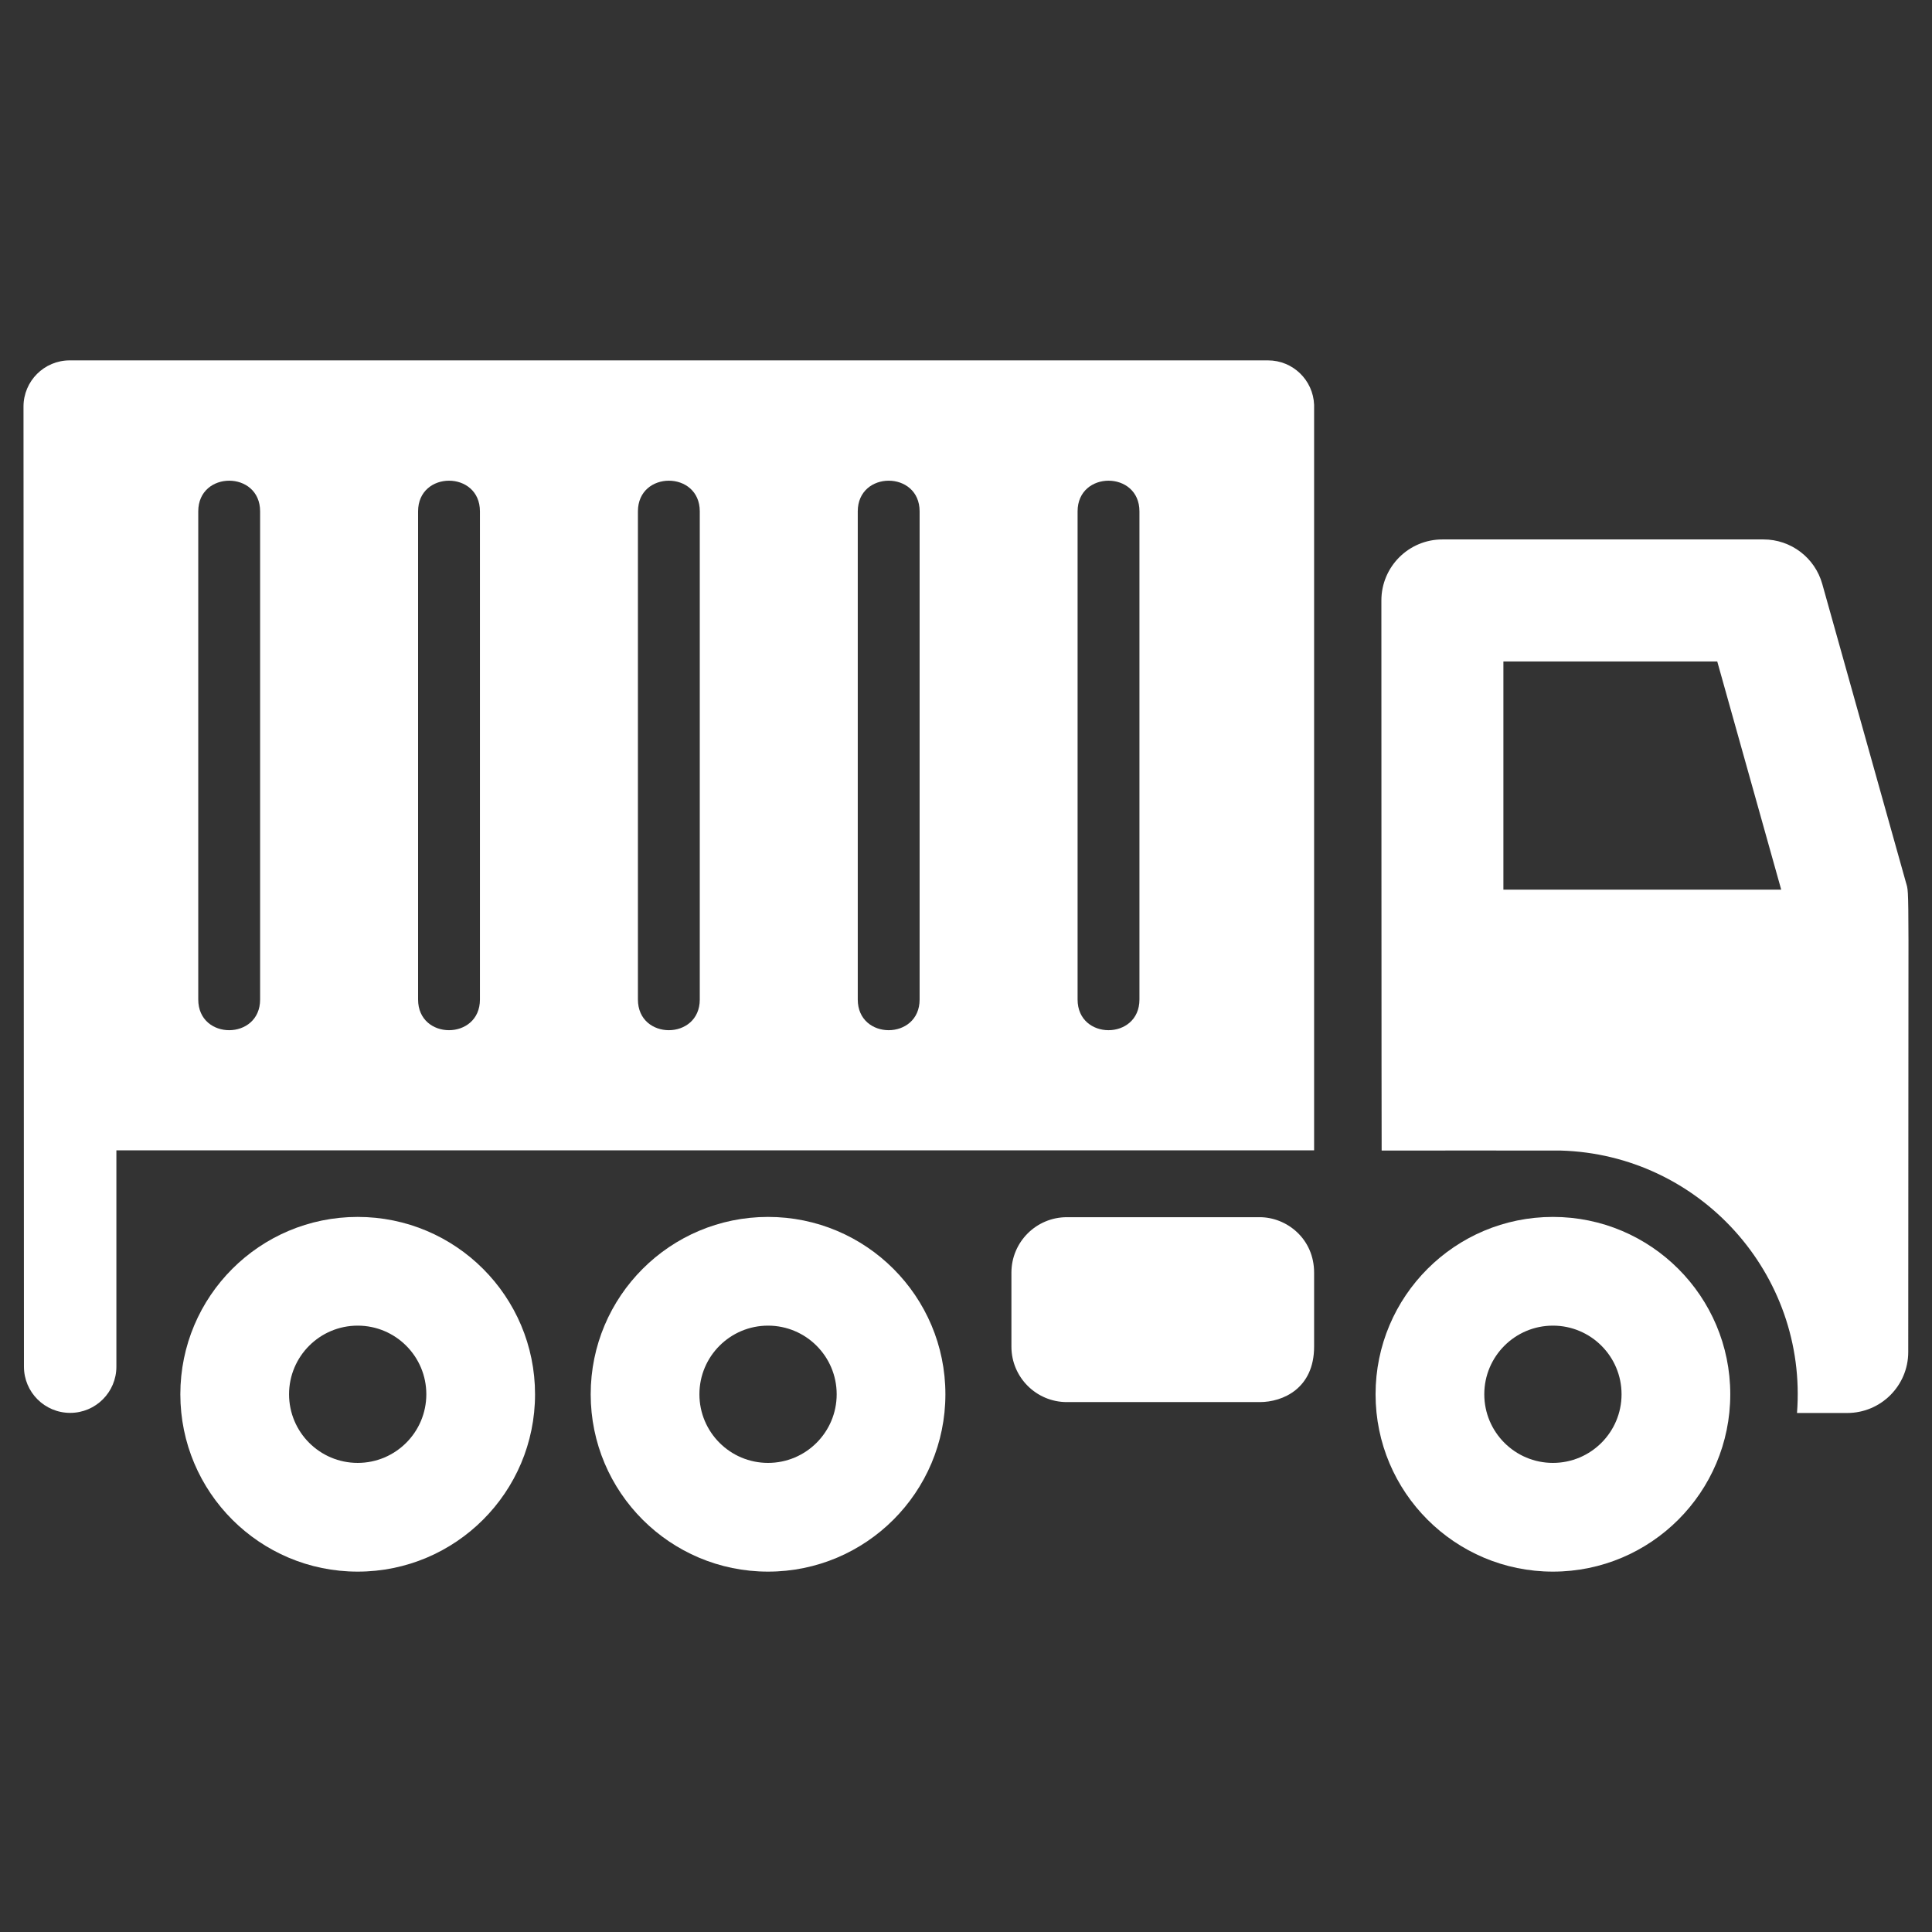 <?xml version="1.0" encoding="utf-8"?>
<!-- Generator: Adobe Illustrator 18.1.1, SVG Export Plug-In . SVG Version: 6.00 Build 0)  -->
<svg version="1.2" baseProfile="tiny" xmlns="http://www.w3.org/2000/svg" xmlns:xlink="http://www.w3.org/1999/xlink" x="0px"
	 y="0px" width="128px" height="128px" viewBox="0 0 128 128" xml:space="preserve">
<rect x="0" y="0" width="128" height="128" fill="#333333" stroke="none"/>
<g id="_x31_28px_boxes" display="none">
	<rect display="inline" fill="none" width="128" height="128"/>
</g>
<g id="Production">
	<g>
		<path fill="#ffffff" d="M102.885,80.624c-6.489,0-11.75,5.261-11.75,11.75c0,6.489,5.261,11.75,11.75,11.75
			c6.489,0,11.75-5.261,11.75-11.75C114.635,85.885,109.374,80.624,102.885,80.624z M102.885,96.921
			c-2.511,0-4.547-2.036-4.547-4.547c0-2.511,2.036-4.547,4.547-4.547s4.547,2.036,4.547,4.547
			C107.432,94.885,105.396,96.921,102.885,96.921z"/>
		<path fill="#ffffff" d="M126.275,58.472l-5.545-19.782c-0.489-1.745-2.08-2.951-3.893-2.951H95.562
			c-2.233,0-4.042,1.81-4.042,4.043c0,0,0.007,36.324,0.018,36.445c0,0,11.783-0.008,11.859,0
			c9.2,0.261,16.367,8.178,15.659,17.387h3.327c2.233,0,4.043-1.81,4.043-4.042
			C126.425,57.547,126.52,59.347,126.275,58.472z M99.604,58.942V43.823h14.168l4.238,15.119H99.604z"/>
		<path fill="#ffffff" d="M84.007,23.876H4.619c-1.692,0-3.062,1.371-3.062,3.062L1.587,90.545
			c0,1.692,1.371,3.062,3.062,3.062s3.062-1.371,3.062-3.062V76.213h79.352V26.822
			C87.002,25.185,85.659,23.876,84.007,23.876z M17.233,66.221c0,2.707-4.098,2.712-4.098,0V33.879
			c0-2.707,4.098-2.711,4.098,0V66.221z M31.797,66.221c0,2.707-4.098,2.711-4.098,0V33.879
			c0-2.707,4.098-2.711,4.098,0V66.221z M46.362,66.221c0,2.707-4.098,2.712-4.098,0V33.879
			c0-2.707,4.098-2.711,4.098,0V66.221z M60.927,66.221c0,2.707-4.098,2.712-4.098,0V33.879
			c0-2.707,4.098-2.711,4.098,0V66.221z M75.491,66.221c0,2.707-4.098,2.712-4.098,0V33.879
			c0-2.707,4.098-2.711,4.098,0V66.221z"/>
		<path fill="#ffffff" d="M83.458,80.642H70.684c-2.03,0-3.675,1.645-3.675,3.675v4.9
			c0,2.029,1.645,3.675,3.675,3.675h12.774c1.55,0,3.605-0.915,3.605-3.675c0-2.76,0-2.645,0-4.9
			C87.063,82.062,85.245,80.642,83.458,80.642z"/>
		<path fill="#ffffff" d="M23.698,80.624c-6.489,0-11.75,5.261-11.75,11.75c0,6.489,5.261,11.75,11.75,11.75
			s11.75-5.261,11.75-11.75C35.447,85.885,30.187,80.624,23.698,80.624z M23.698,96.921
			c-2.511,0-4.547-2.036-4.547-4.547c0-2.511,2.036-4.547,4.547-4.547s4.547,2.036,4.547,4.547
			C28.244,94.885,26.209,96.921,23.698,96.921z"/>
		<path fill="#ffffff" d="M50.885,80.624c-6.489,0-11.75,5.261-11.75,11.75c0,6.489,5.261,11.75,11.75,11.75
			s11.75-5.261,11.75-11.75C62.635,85.885,57.374,80.624,50.885,80.624z M50.885,96.921c-2.511,0-4.547-2.036-4.547-4.547
			c0-2.511,2.036-4.547,4.547-4.547s4.547,2.036,4.547,4.547C55.432,94.885,53.396,96.921,50.885,96.921z"/>
	</g>
</g>
</svg>

